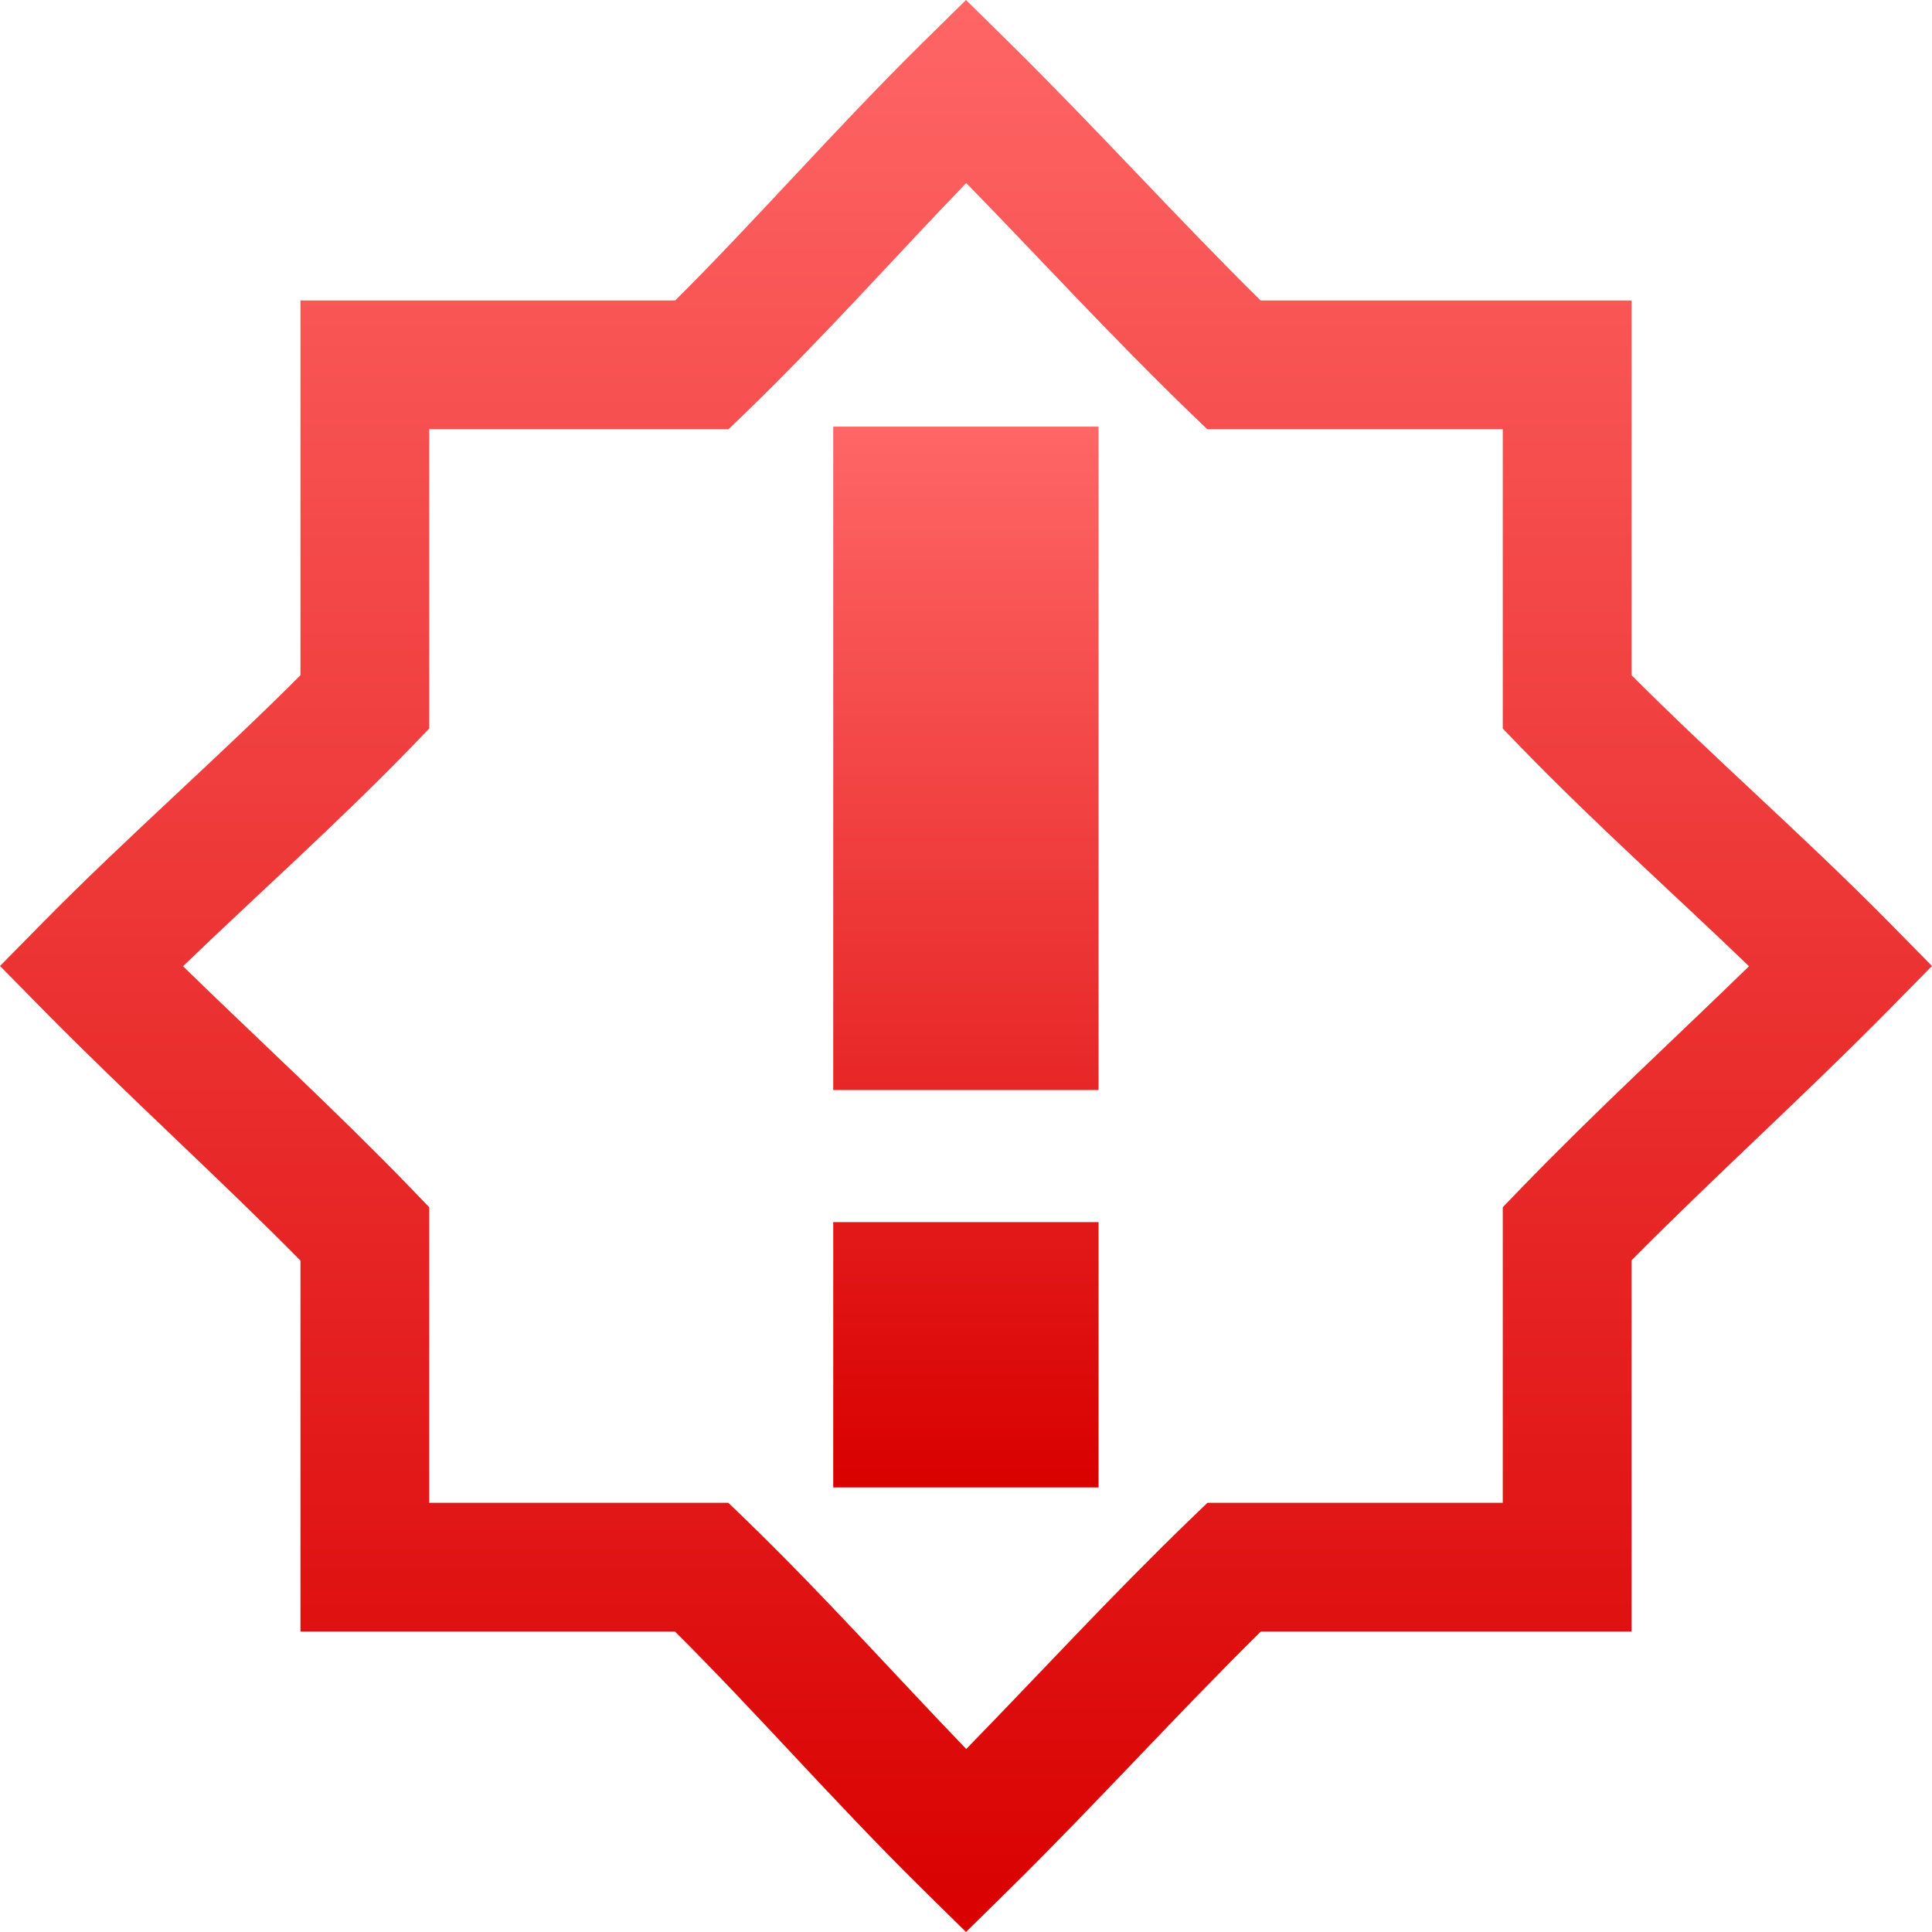 <svg xmlns="http://www.w3.org/2000/svg" xmlns:xlink="http://www.w3.org/1999/xlink" width="64" height="64" viewBox="0 0 64 64" version="1.1">
<defs>
<linearGradient id="linear0" gradientUnits="userSpaceOnUse" x1="0" y1="0" x2="0" y2="1" gradientTransform="matrix(8.789,0,0,35.141,27.602,14.133)">
<stop offset="0" style="stop-color:#ff6666;stop-opacity:1;"/>
<stop offset="1" style="stop-color:#d90000;stop-opacity:1;"/>
</linearGradient>
<linearGradient id="linear1" gradientUnits="userSpaceOnUse" x1="0" y1="0" x2="0" y2="1" gradientTransform="matrix(64,0,0,64,0,0)">
<stop offset="0" style="stop-color:#ff6666;stop-opacity:1;"/>
<stop offset="1" style="stop-color:#d90000;stop-opacity:1;"/>
</linearGradient>
</defs>
<g id="surface1">
<path style=" stroke:none;fill-rule:nonzero;fill:url(#linear0);" d="M 27.602 14.133 L 27.602 36.109 L 36.391 36.109 L 36.391 14.133 Z M 27.602 40.484 L 27.602 49.273 L 36.391 49.273 L 36.391 40.484 Z M 27.602 40.484 "/>
<path style=" stroke:none;fill-rule:nonzero;fill:url(#linear1);" d="M 32 0 L 30.5 1.477 C 27.672 4.27 25.043 7.289 22.367 9.953 L 9.953 9.953 L 9.953 22.367 C 7.289 25.043 4.27 27.672 1.477 30.5 L 0 32 L 1.477 33.5 C 4.254 36.316 7.273 39.043 9.953 41.758 L 9.953 54.047 L 22.359 54.047 C 25.039 56.711 27.668 59.73 30.5 62.523 L 32 64 L 33.5 62.523 C 36.316 59.746 39.047 56.727 41.766 54.047 L 54.047 54.047 L 54.047 41.75 C 56.727 39.039 59.75 36.312 62.523 33.5 L 64 32 L 62.523 30.5 C 59.73 27.672 56.711 25.043 54.047 22.367 L 54.047 9.953 L 41.758 9.953 C 39.043 7.273 36.312 4.254 33.5 1.477 Z M 32.008 6.062 C 34.41 8.527 36.824 11.156 39.367 13.617 L 39.992 14.219 L 49.781 14.219 L 49.781 24.133 L 50.383 24.758 C 52.859 27.309 55.484 29.645 57.938 32.008 C 55.473 34.41 52.844 36.82 50.383 39.367 L 49.781 39.992 L 49.781 49.781 L 40 49.781 L 39.375 50.383 C 36.828 52.844 34.41 55.473 32.008 57.938 C 29.645 55.484 27.301 52.859 24.75 50.383 L 24.125 49.781 L 14.219 49.781 L 14.219 39.992 L 13.617 39.367 C 11.156 36.82 8.527 34.41 6.062 32.008 C 8.516 29.645 11.141 27.309 13.617 24.758 L 14.219 24.133 L 14.219 14.219 L 24.133 14.219 L 24.758 13.617 C 27.309 11.141 29.645 8.516 32.008 6.062 Z M 32.008 6.062 "/>
</g>
</svg>
